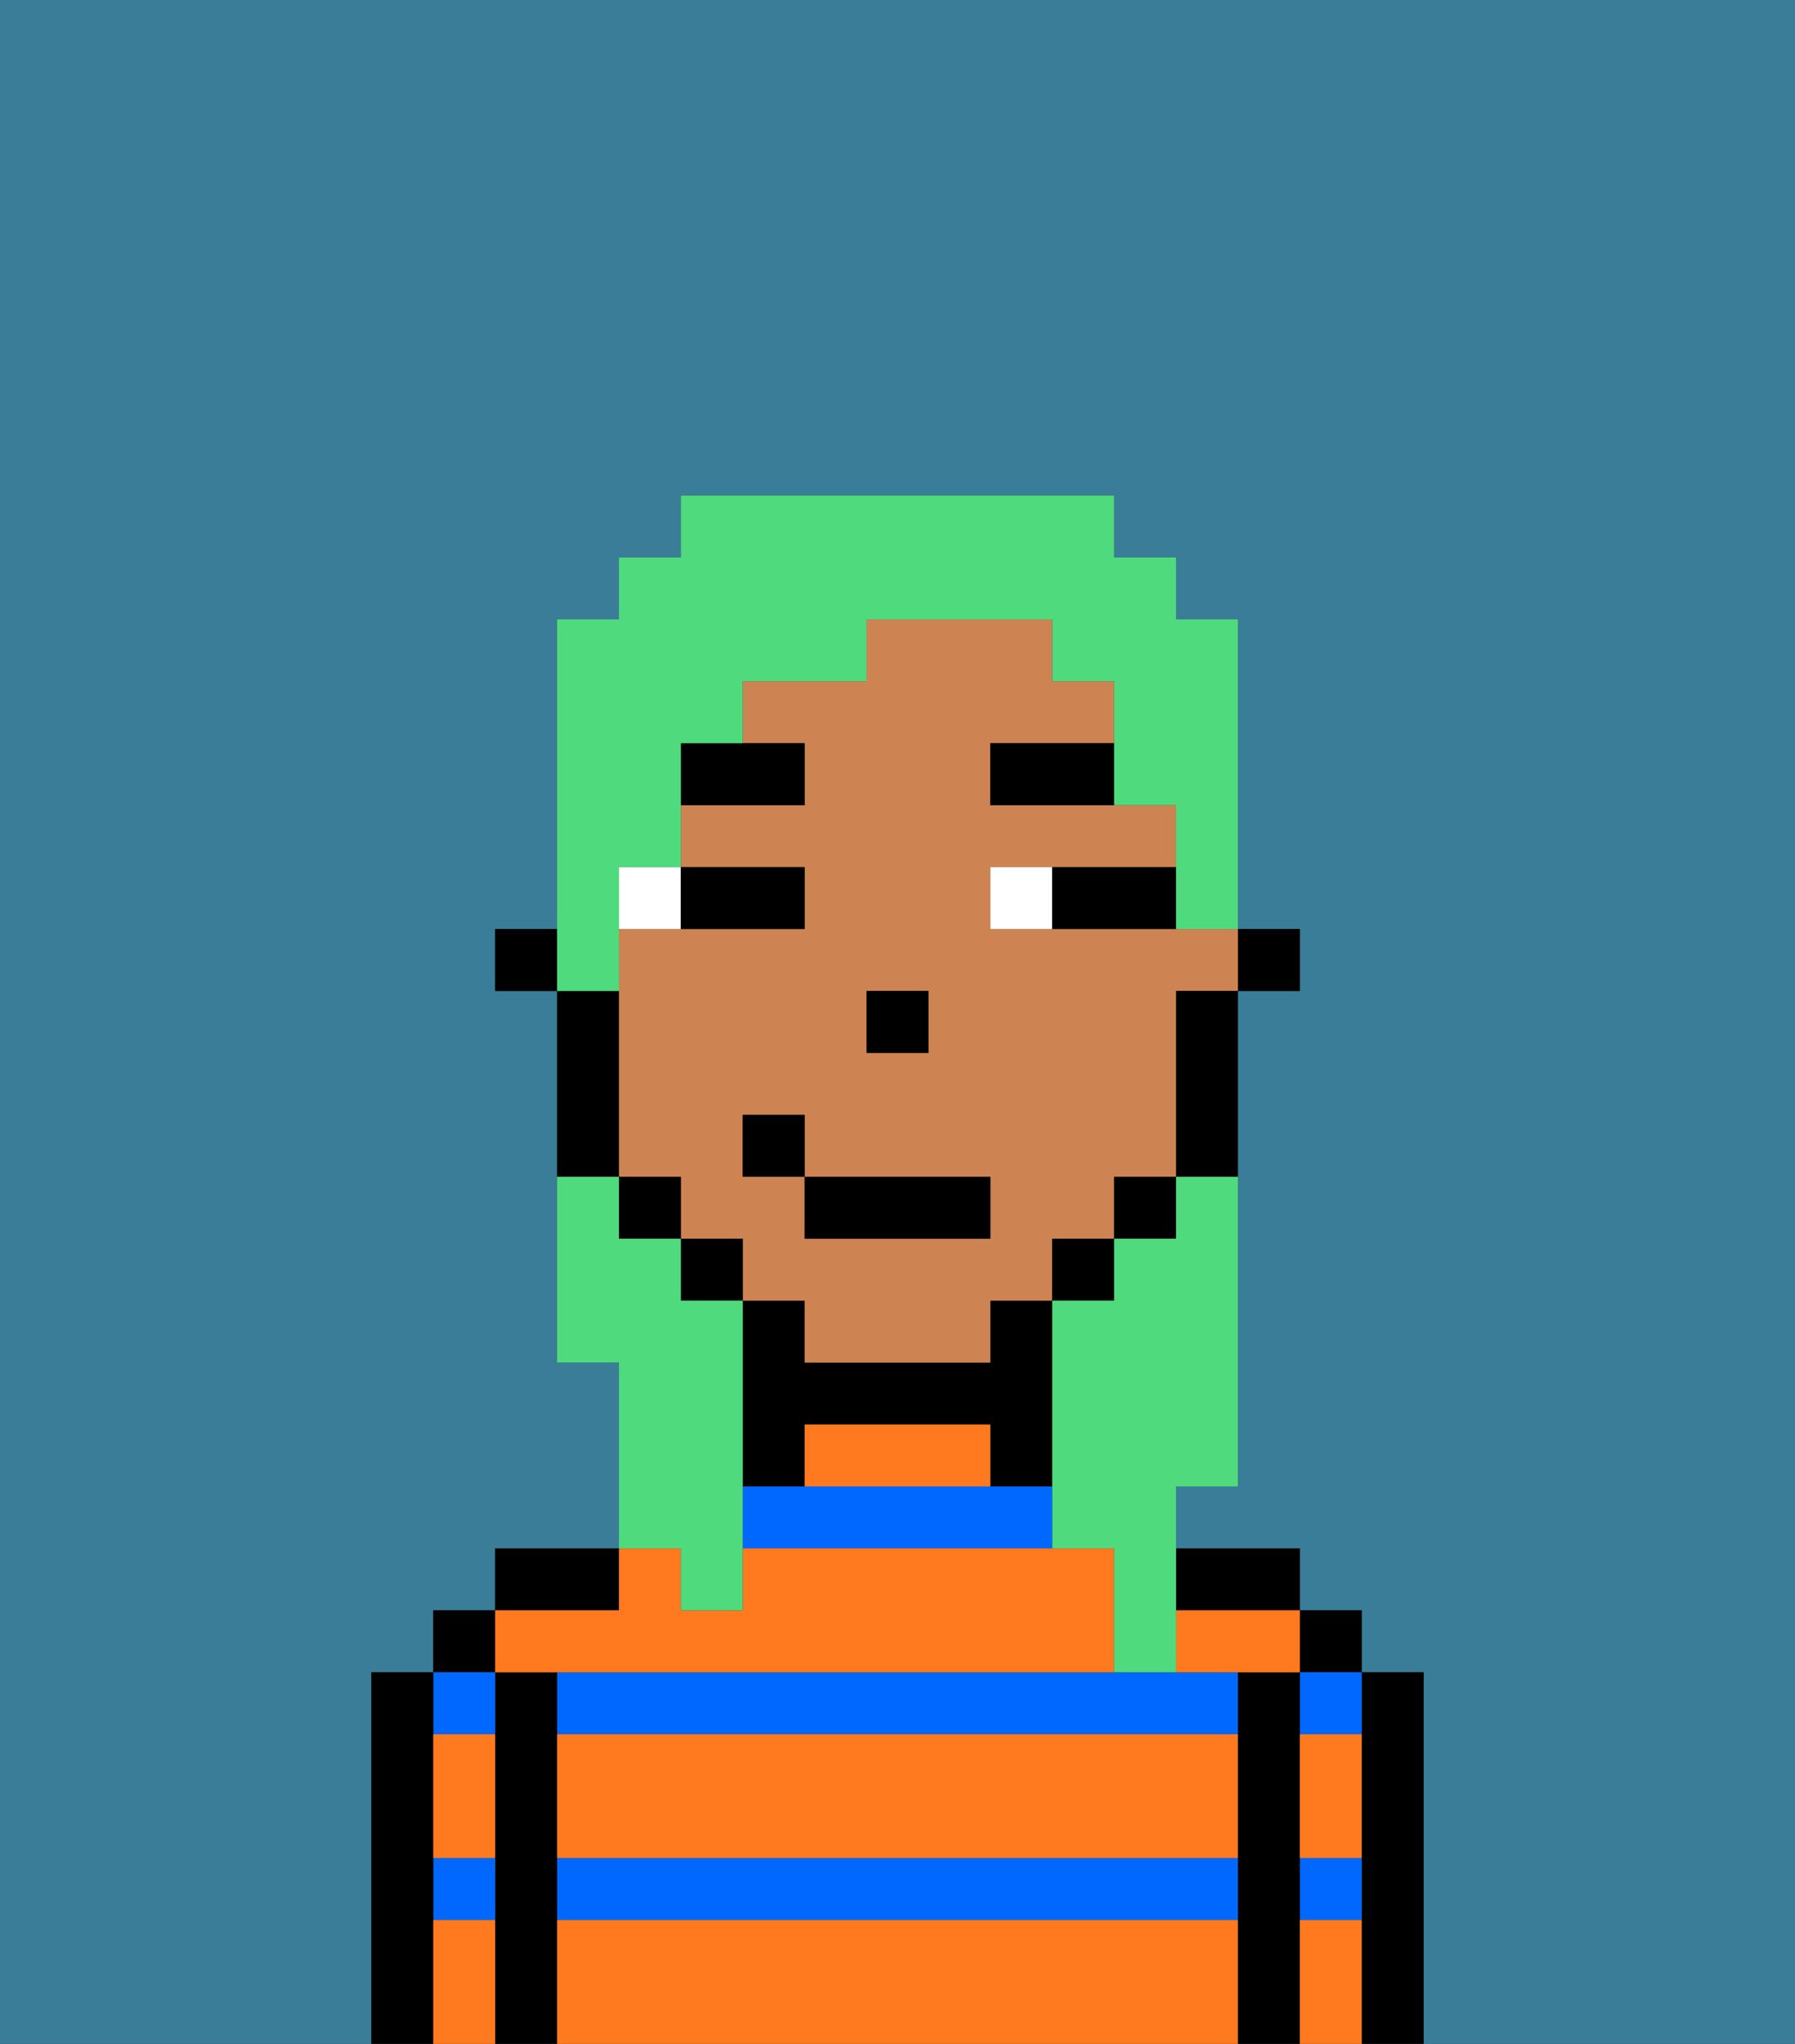<svg xmlns="http://www.w3.org/2000/svg" viewBox="0 0 29 33"><rect x="0" y="0" width="29" height="33" fill="#333333" stroke="none"/><defs><style>polygon,rect,path{shape-rendering:crispedges;}.la166-1{fill:#397d98;}.la166-2{fill:#000000;}.la166-3{fill:#0068ff;}.la166-4{fill:#ff791f;}.la166-5{fill:#ce8452;}.la166-6{fill:#ffffff;}.la166-7{fill:#000000;}.la166-8{fill:#4fdb7d;}</style></defs><path class="la166-1" d="M0,33H6V27H7V26H8V25h2V22H9V16H8V15H9V10h1V9h1V8h7V9h1v1h1v5h1v1H20v8H19v1h2v1h1v1h1v6h6V0H0Z"/><path class="la166-2" d="M23,27H22v6h1V27Z"/><rect class="la166-2" x="21" y="26" width="1" height="1"/><path class="la166-3" d="M21,31h1V30H21Z"/><path class="la166-3" d="M21,28h1V27H21Z"/><path class="la166-2" d="M21,30V27H20v6h1V30Z"/><path class="la166-2" d="M20,26h1V25H19v1Z"/><path class="la166-3" d="M18,27H9v1H20V27H18Z"/><path class="la166-3" d="M16,24H12v1h5V24Z"/><path class="la166-3" d="M9,31H20V30H9Z"/><path class="la166-2" d="M13,23h3v1h1V21H16v1H13V21H12v3h1Z"/><path class="la166-2" d="M10,25H8v1h2Z"/><path class="la166-2" d="M9,30V27H8v6H9V30Z"/><rect class="la166-2" x="7" y="26" width="1" height="1"/><path class="la166-3" d="M8,28V27H7v1Z"/><path class="la166-3" d="M7,31H8V30H7Z"/><path class="la166-2" d="M7,30V27H6v6H7V30Z"/><path class="la166-4" d="M9,31v2H20V31Z"/><path class="la166-4" d="M9,29v1H20V28H9Z"/><path class="la166-4" d="M19,26v1h2V26H19Z"/><path class="la166-4" d="M9,27h9V25H12v1H11V25H10v1H8v1Z"/><path class="la166-4" d="M15,23H13v1h3V23Z"/><path class="la166-4" d="M7,29v1H8V28H7Z"/><path class="la166-4" d="M7,31v2H8V31Z"/><path class="la166-4" d="M21,31v2h1V31Z"/><path class="la166-4" d="M21,29v1h1V28H21Z"/><rect class="la166-2" x="20" y="15" width="1" height="1"/><path class="la166-5" d="M18,15H16V14h3V13H16V12h2V11H17V10H14v1H12v1h1v1H11v1h2v1H10v4h1v1h1v1h1v1h3V21h1V20h1V19h1V16h1V15H18Zm-4,1h1v1H14Zm2,4H13V19H12V18h1v1h3Z"/><path class="la166-2" d="M19,17v2h1V16H19Z"/><rect class="la166-2" x="18" y="19" width="1" height="1"/><rect class="la166-2" x="17" y="20" width="1" height="1"/><rect class="la166-2" x="11" y="20" width="1" height="1"/><rect class="la166-2" x="10" y="19" width="1" height="1"/><path class="la166-2" d="M10,18V16H9v3h1Z"/><rect class="la166-2" x="8" y="15" width="1" height="1"/><rect class="la166-2" x="14" y="16" width="1" height="1"/><path class="la166-6" d="M11,14H10v1h1Z"/><path class="la166-6" d="M16,14v1h1V14Z"/><path class="la166-2" d="M12,15h1V14H11v1Z"/><path class="la166-2" d="M17,15h2V14H17Z"/><path class="la166-7" d="M13,12H11v1h2Z"/><path class="la166-7" d="M16,13h2V12H16Z"/><rect class="la166-2" x="13" y="19" width="3" height="1"/><rect class="la166-2" x="12" y="18" width="1" height="1"/><path class="la166-8" d="M19,20H18v1H17v4h1v2h1V24h1V19H19Z"/><path class="la166-8" d="M10,15V14h1V12h1V11h2V10h3v1h1v2h1v2h1V10H19V9H18V8H11V9H10v1H9v6h1Z"/><path class="la166-8" d="M11,26h1V21H11V20H10V19H9v3h1v3h1Z"/></svg>